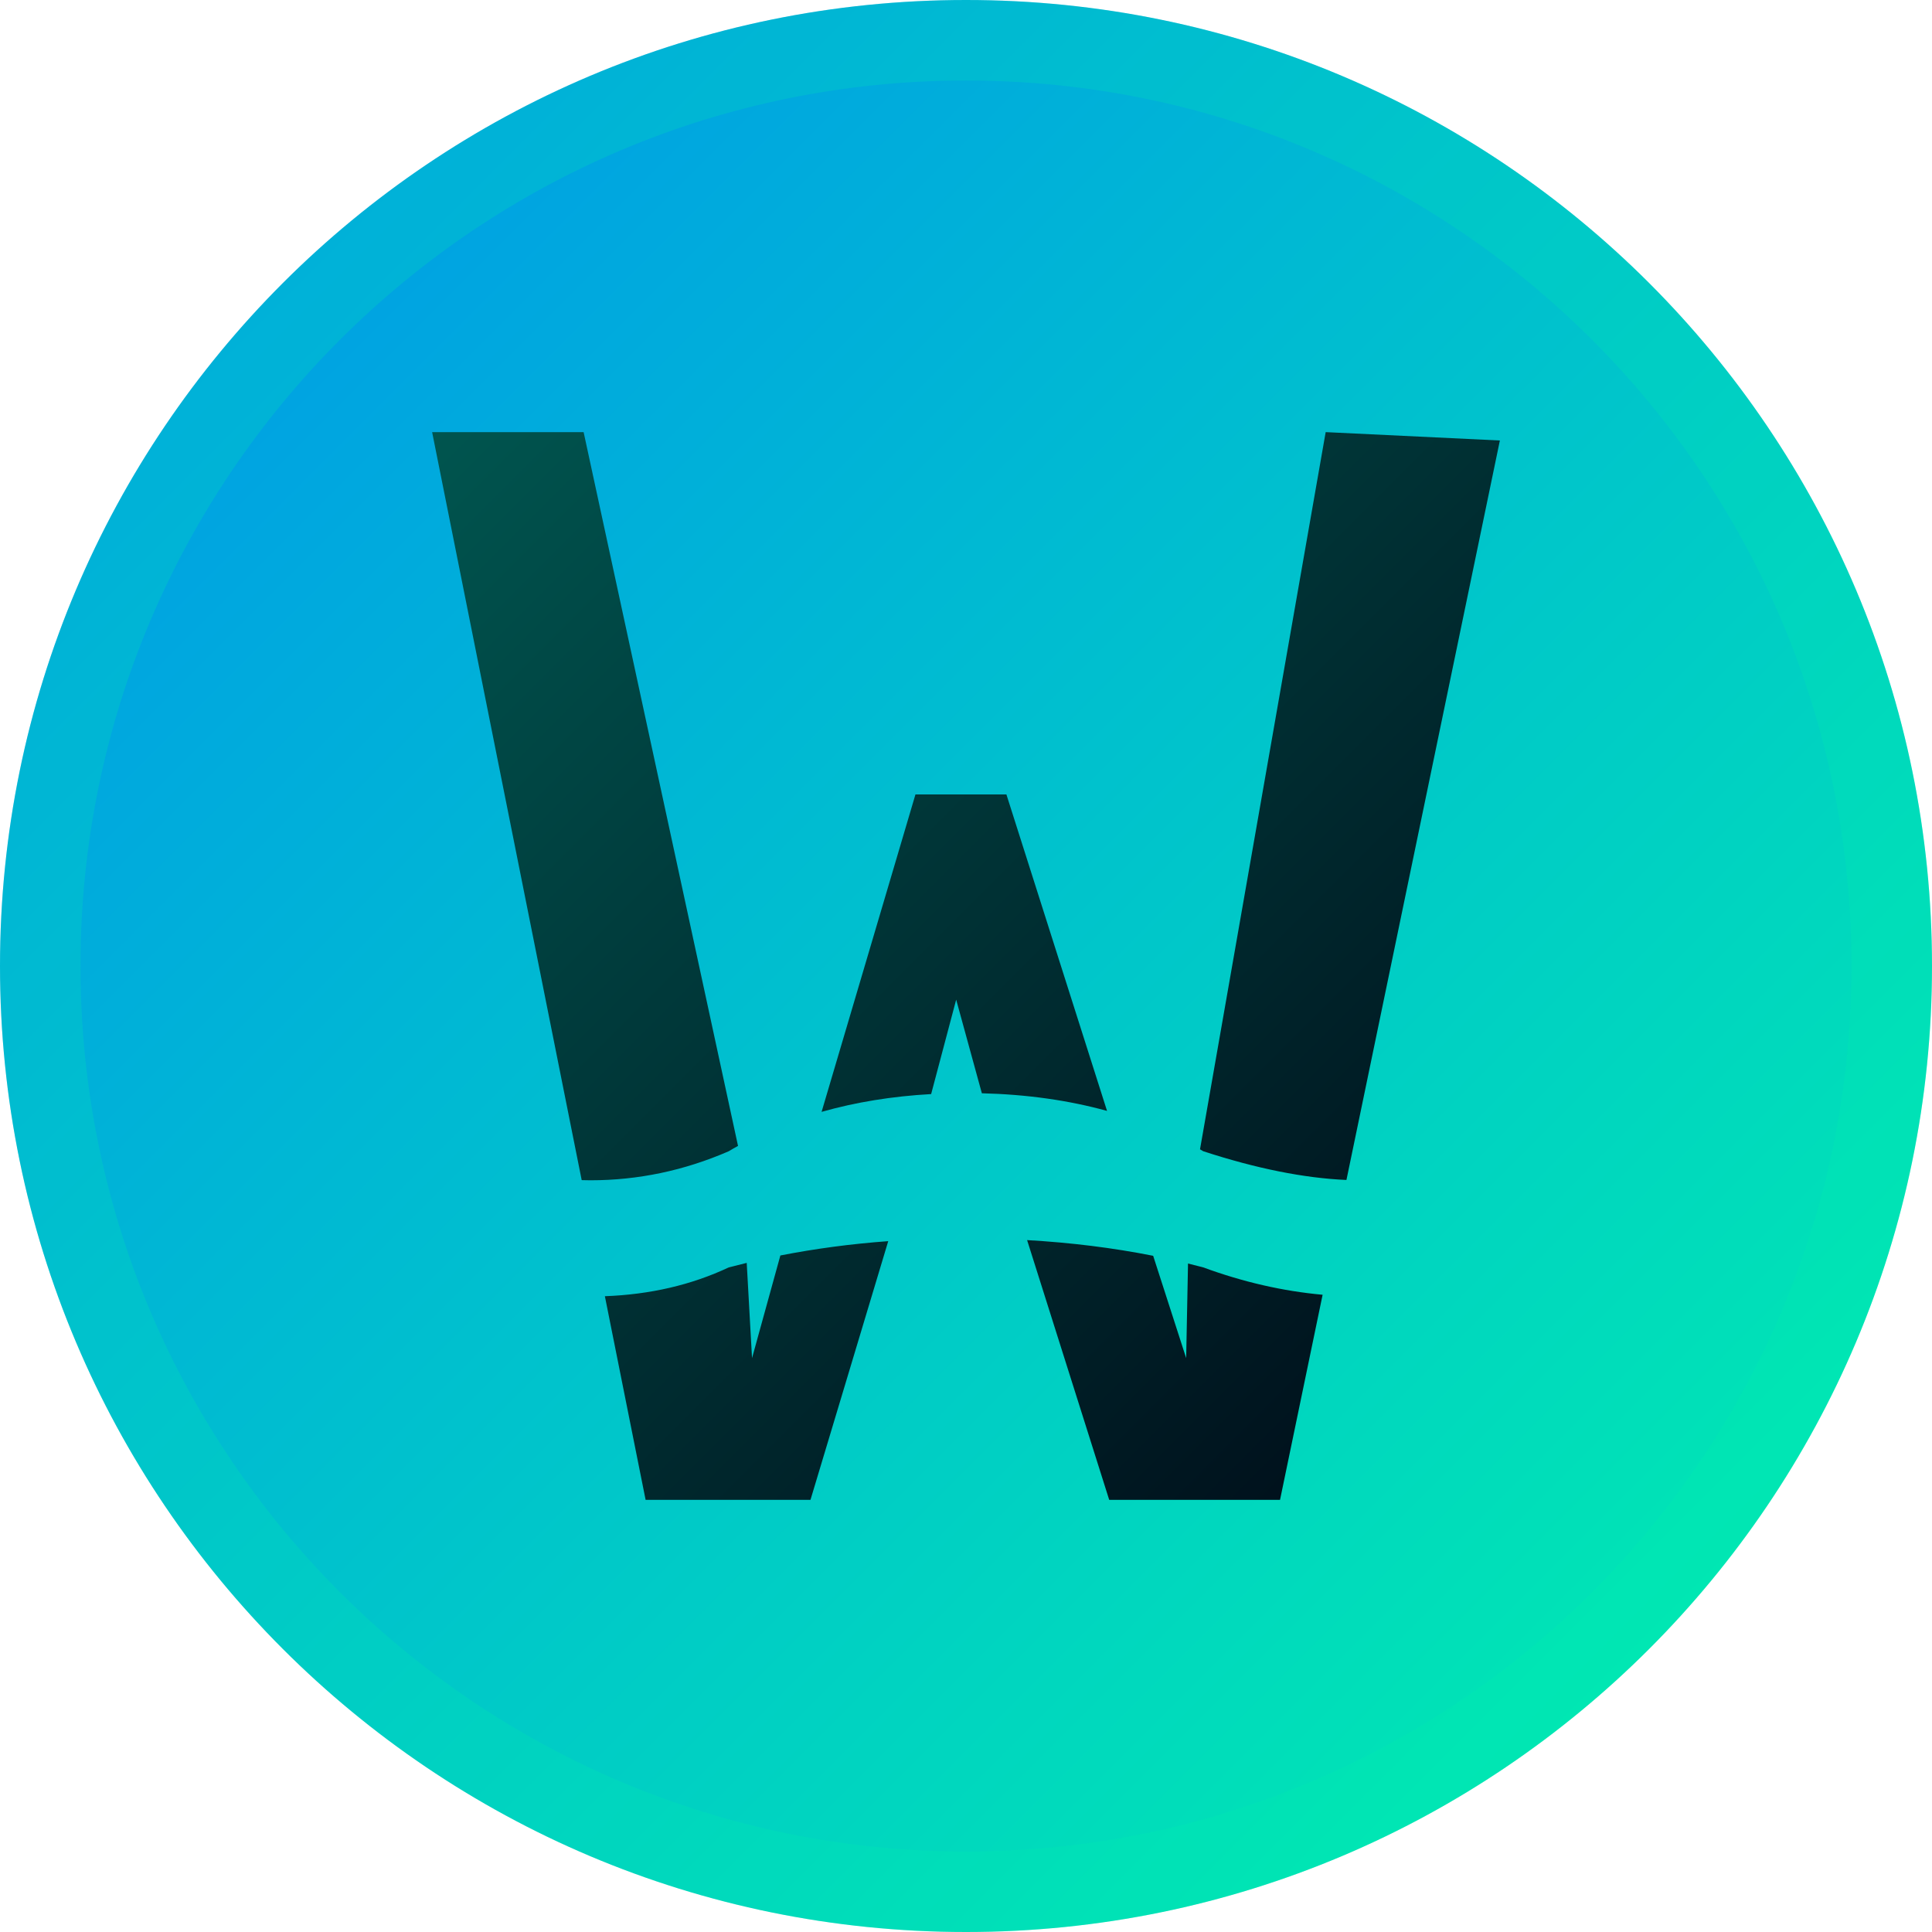 <svg width="24" height="24" viewBox="0 0 24 24" fill="none" xmlns="http://www.w3.org/2000/svg">
<g clip-path="url(#clip0_1888_5947)">
<path fill-rule="evenodd" clip-rule="evenodd" d="M12 0C18.627 0 24 5.373 24 12C24 18.627 18.627 24 12 24C5.373 24 0 18.627 0 12C0 5.373 5.373 0 12 0Z" fill="url(#paint0_linear_1888_5947)"/>
<path d="M12 0.5C18.351 0.5 23.5 5.649 23.5 12C23.5 18.351 18.351 23.5 12 23.5C5.649 23.5 0.5 18.351 0.5 12C0.5 5.649 5.649 0.5 12 0.5Z" stroke="#00F3AB" stroke-opacity="0.2"/>
<path fill-rule="evenodd" clip-rule="evenodd" d="M12.759 15.405C13.304 15.436 13.826 15.501 14.325 15.6L14.735 16.871L14.758 15.696L14.947 15.744C15.442 15.926 15.936 16.039 16.43 16.084L15.901 18.632H13.779L12.759 15.405ZM11.034 15.418L10.068 18.632H8.02L7.514 16.102C8.077 16.081 8.59 15.962 9.053 15.744C9.127 15.725 9.201 15.706 9.276 15.688L9.342 16.871L9.694 15.596C10.123 15.512 10.57 15.452 11.034 15.418ZM7.25 5.368L9.168 14.235C9.129 14.256 9.091 14.278 9.053 14.301C8.501 14.541 7.928 14.662 7.333 14.662C7.298 14.662 7.262 14.661 7.226 14.66L5.368 5.368H7.25ZM16.468 5.368L18.632 5.472L16.726 14.658C16.199 14.635 15.606 14.516 14.947 14.301C14.934 14.293 14.92 14.285 14.907 14.277L16.468 5.368ZM12.502 9.869L13.752 13.8C13.274 13.668 12.755 13.595 12.197 13.581L11.878 12.418L11.567 13.591C11.082 13.618 10.628 13.692 10.206 13.812L11.372 9.869H12.502Z" fill="url(#paint1_linear_1888_5947)"/>
</g>
<defs>
<linearGradient id="paint0_linear_1888_5947" x1="0" y1="0" x2="24" y2="24" gradientUnits="userSpaceOnUse">
<stop stop-color="#0093ED"/>
<stop offset="1" stop-color="#00F3AB"/>
</linearGradient>
<linearGradient id="paint1_linear_1888_5947" x1="18.632" y1="18.632" x2="5.368" y2="5.368" gradientUnits="userSpaceOnUse">
<stop stop-color="#000A17"/>
<stop offset="1" stop-color="#00554F"/>
</linearGradient>
<clipPath id="clip0_1888_5947">
<rect width="24" height="24" fill="white"/>
</clipPath>
</defs>
</svg>
